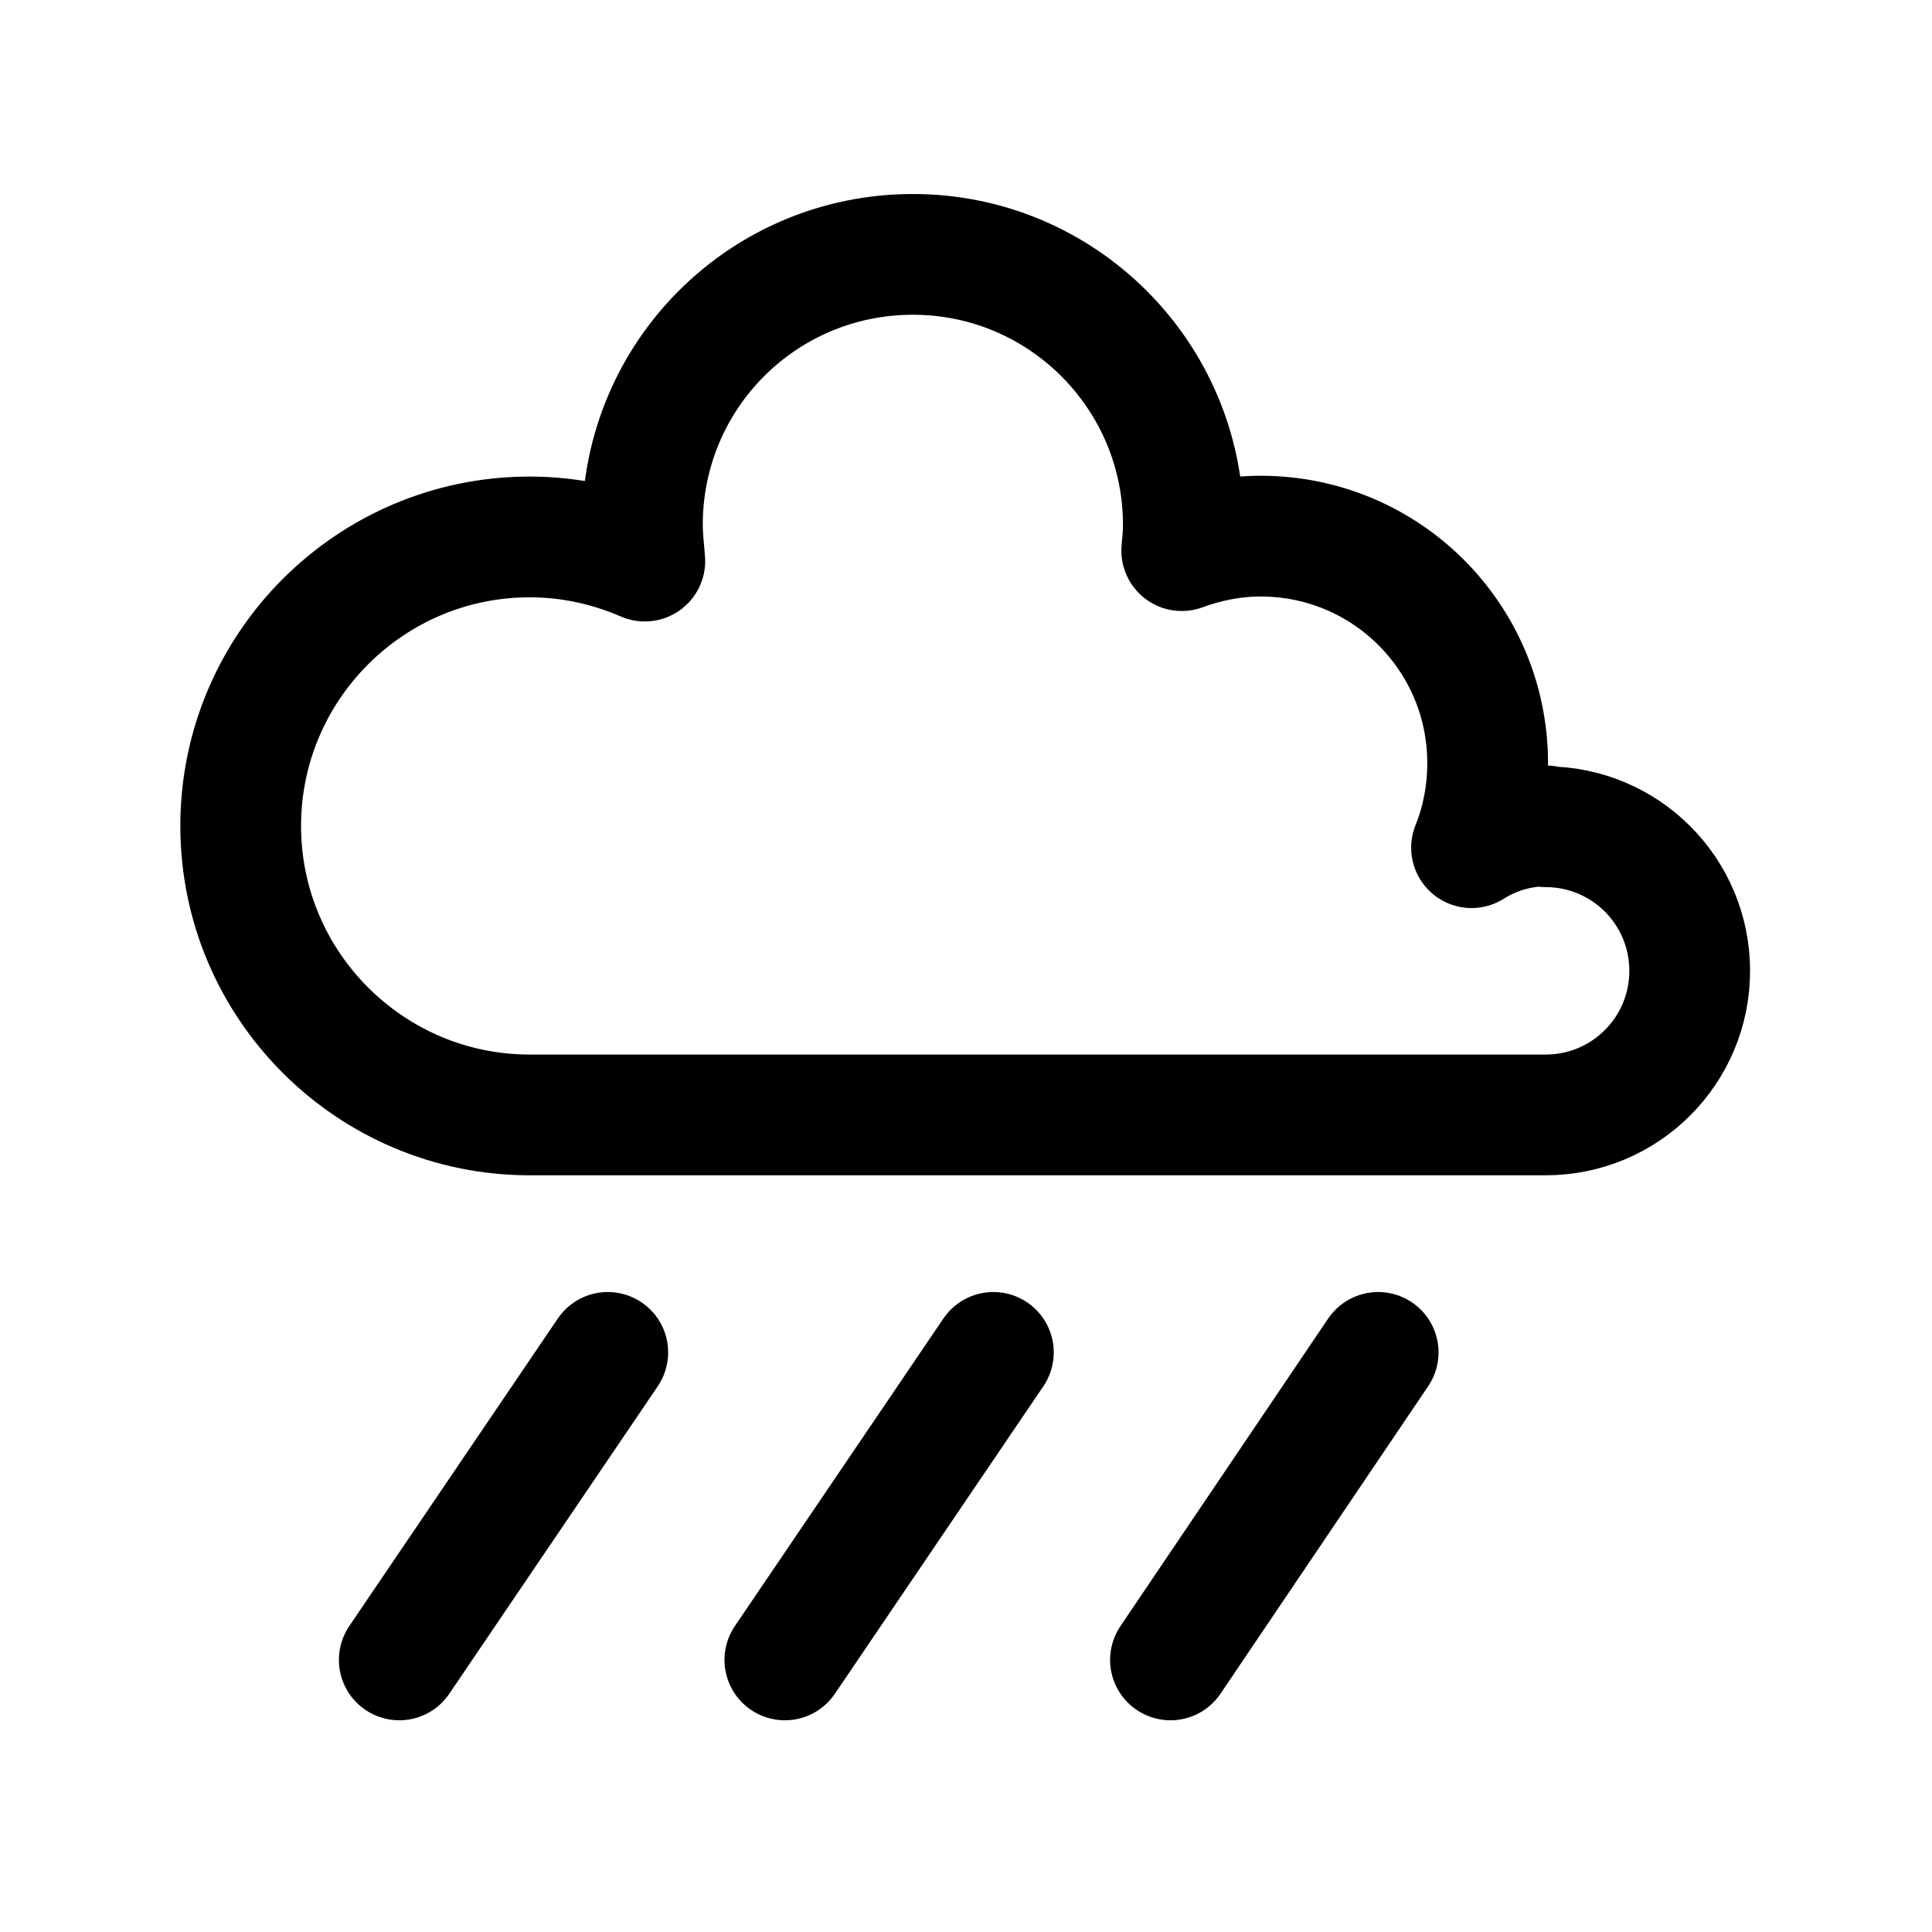 <svg xmlns="http://www.w3.org/2000/svg" width="1.5em" height="1.5em" fill="none" viewBox="0 0 24 24"><path stroke="currentColor" stroke-linecap="round" stroke-linejoin="round" stroke-width="1.5" d="M19.21 10.26C18.87 10.26 18.55 10.36 18.28 10.53C18.41 10.21 18.48 9.85 18.48 9.48C18.48 7.92 17.22 6.66 15.66 6.66C15.31 6.66 14.98 6.73 14.68 6.84C14.69 6.73 14.7 6.63 14.7 6.52C14.7 4.67 13.2 3.16 11.34 3.16C9.48 3.16 7.98 4.66 7.98 6.52C7.98 6.68 8 6.83 8.01 6.97C7.57 6.78 7.09 6.67 6.58 6.67C4.6 6.67 2.99 8.28 2.99 10.26C2.99 12.24 4.6 13.85 6.58 13.85H19.2C20.19 13.85 20.99 13.05 20.99 12.06C20.99 11.07 20.19 10.27 19.2 10.27L19.21 10.26Z"/><path stroke="currentColor" stroke-linecap="round" stroke-linejoin="round" stroke-width="1.5" d="M14.54 20.62L17.12 16.8"/><path stroke="currentColor" stroke-linecap="round" stroke-linejoin="round" stroke-width="1.5" d="M9.75 20.62L12.34 16.8"/><path stroke="currentColor" stroke-linecap="round" stroke-linejoin="round" stroke-width="1.5" d="M4.96 20.62L7.55 16.8"/></svg>